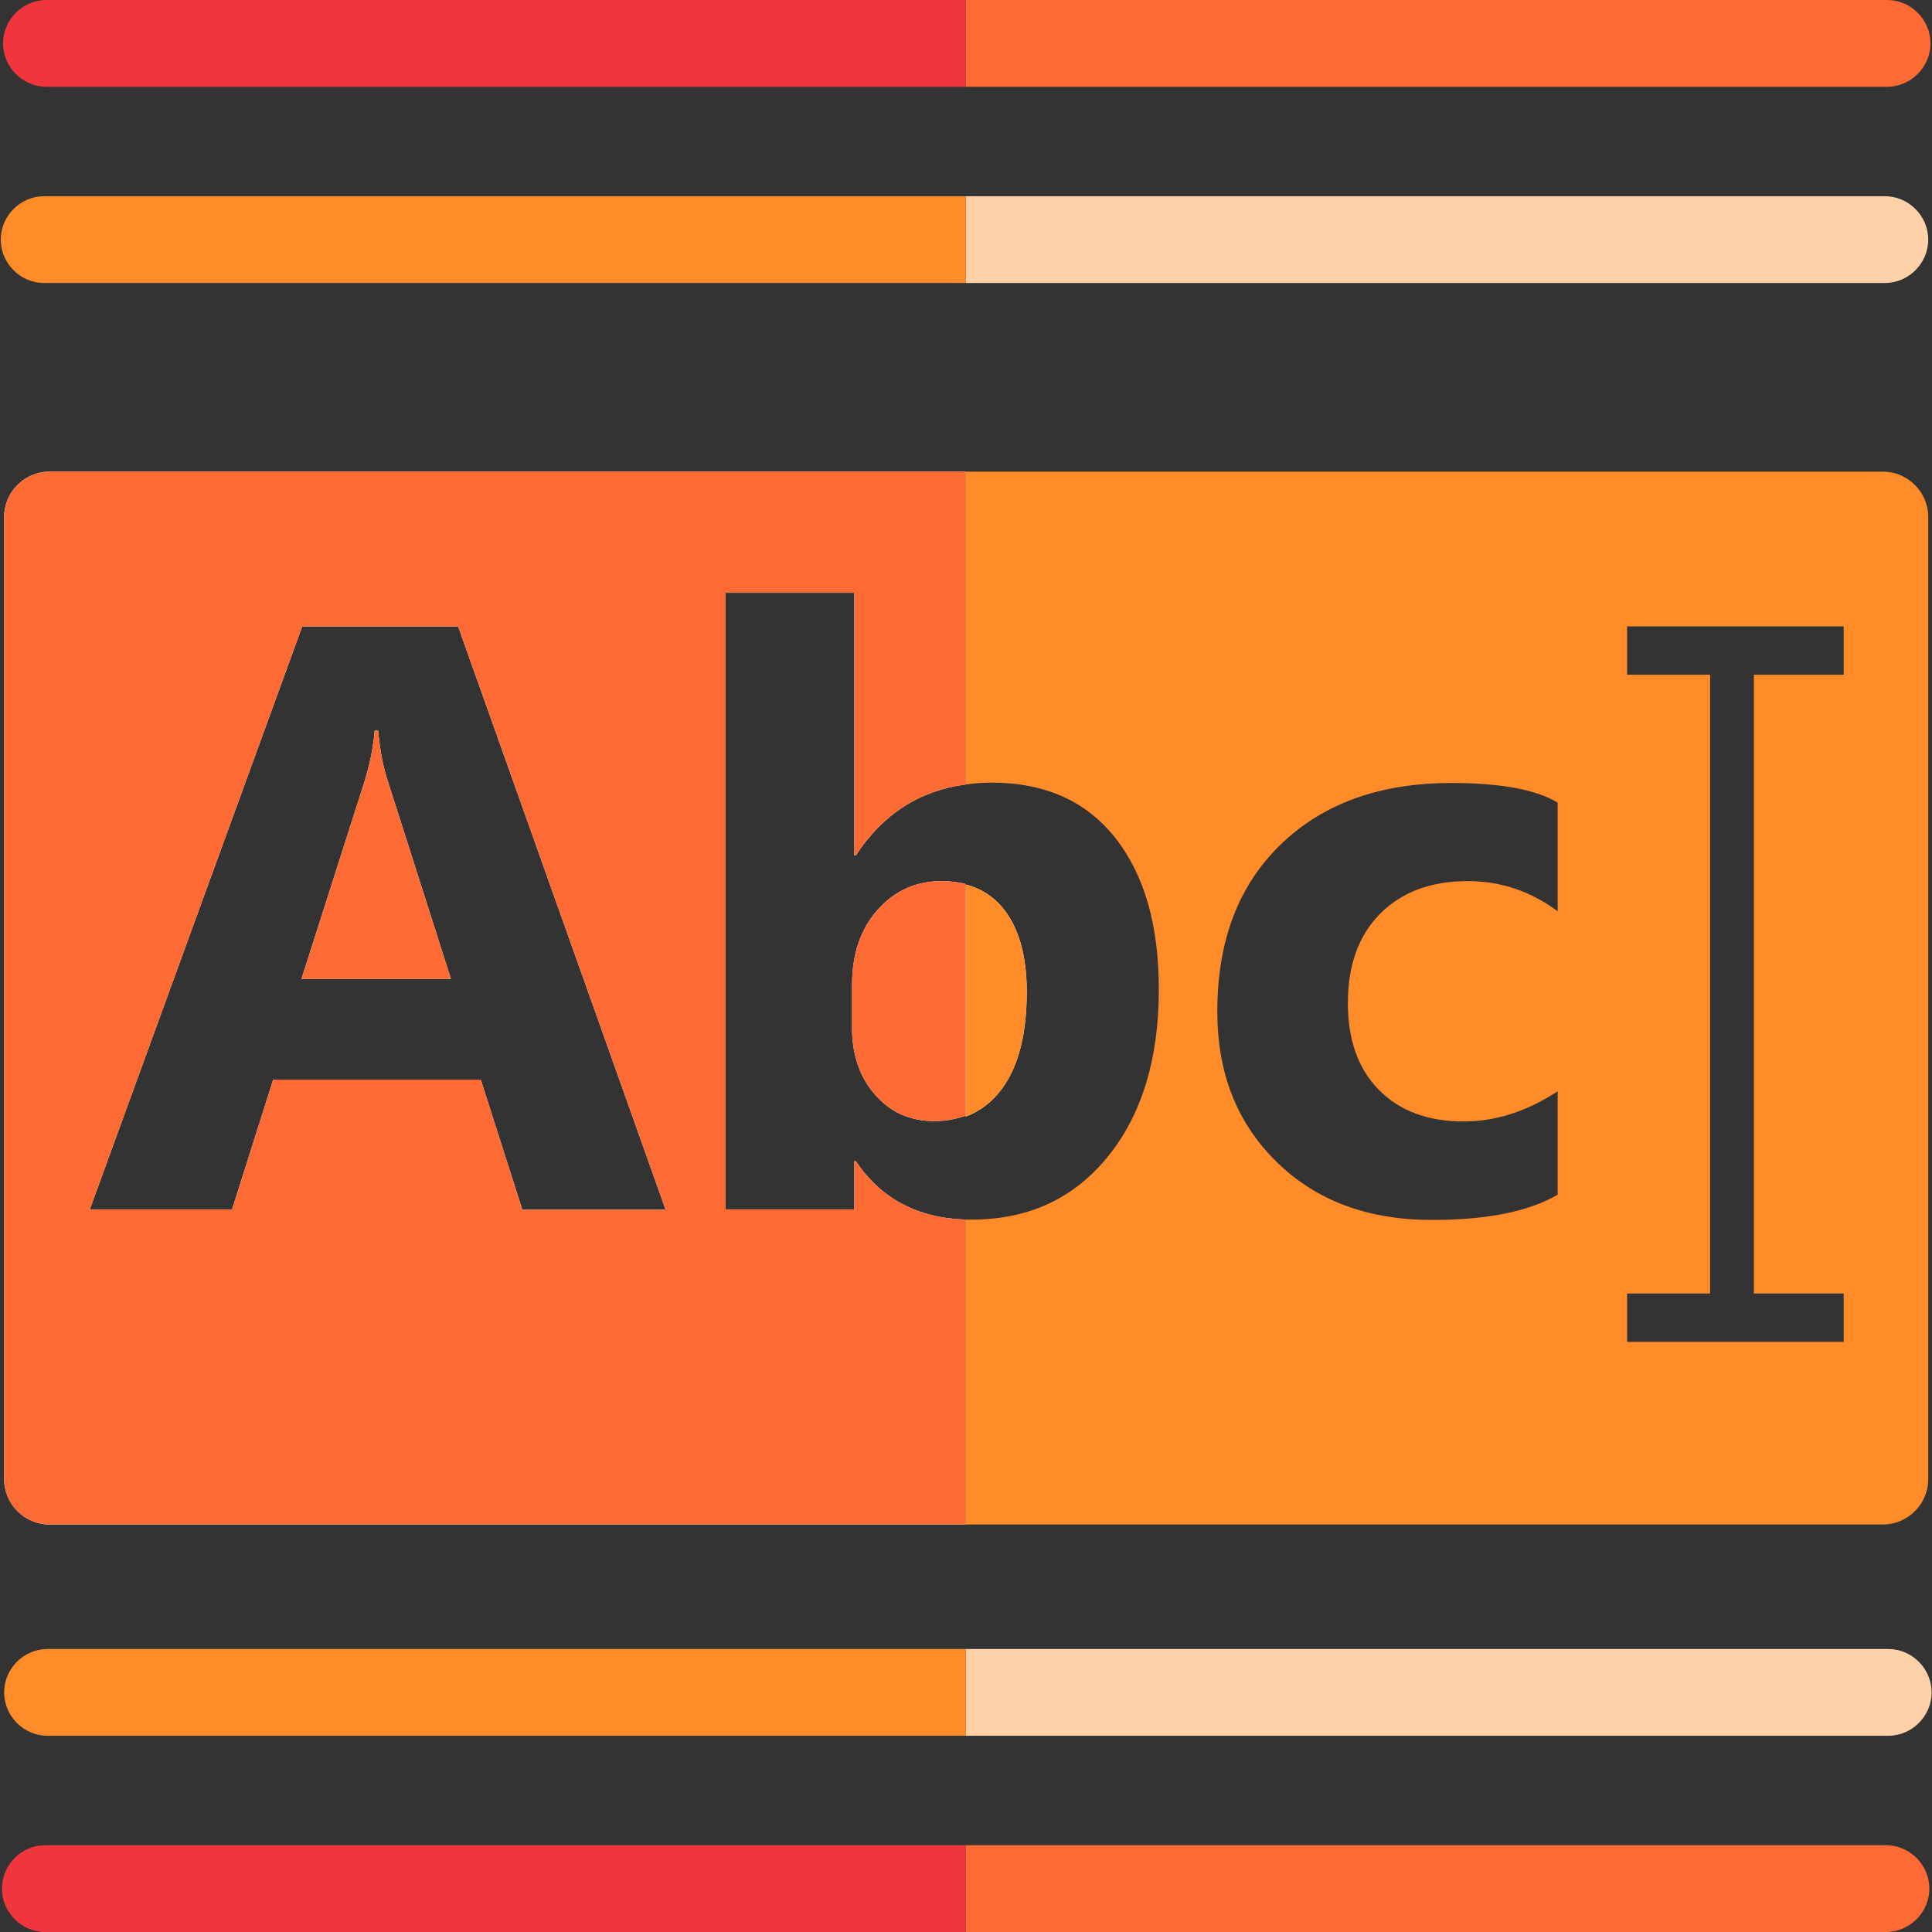 <?xml version="1.0" encoding="utf-8"?>
<!-- Generator: Adobe Illustrator 19.0.0, SVG Export Plug-In . SVG Version: 6.00 Build 0)  -->
<svg version="1.1" id="Layer_1" xmlns="http://www.w3.org/2000/svg" xmlns:xlink="http://www.w3.org/1999/xlink" x="0px" y="0px"
	 viewBox="96 11 512 512" style="enable-background:new 96 11 512 512;" xml:space="preserve">
<rect x="96" y="11" width="512" height="512" fill="#333333" stroke="none"/>
<style type="text/css">
	.st0{fill:#F0353D;}
	.st1{fill:#FD6A33;}
	.st2{fill:#FF8C29;}
	.st3{fill:#FFD1A9;}
	.st4{fill:#365558;}
	.st5{fill:#0295AA;}
	.st6{fill:#4ACFD9;}
	.st7{fill:#9BAAAB;}
	.st8{fill:#CDD4D5;}
	.st9{fill:#E6EAEA;}
	.st10{fill:#FFFFFF;}
	.st11{fill:#BCD643;}
	.st12{fill:none;}
</style>
<rect x="892" y="66.1" class="st0" width="128" height="128"/>
<rect x="1020" y="66.1" class="st1" width="128" height="128"/>
<rect x="1148" y="66.1" class="st2" width="128" height="128"/>
<rect x="1276" y="66.1" class="st3" width="128" height="128"/>
<rect x="892" y="194.1" class="st4" width="128" height="128"/>
<rect x="1020" y="194.1" class="st5" width="128" height="128"/>
<rect x="1148" y="194.1" class="st6" width="128" height="128"/>
<rect x="892" y="322.1" class="st7" width="128" height="128"/>
<rect x="1020" y="322.1" class="st8" width="128" height="128"/>
<rect x="1148" y="322.1" class="st9" width="128" height="128"/>
<rect x="1276" y="322.1" class="st10" width="128" height="128"/>
<rect x="892" y="450.1" class="st11" width="128" height="128"/>
<path class="st3" d="M596.4,448H351.9v23h244.5c6.3,0,11.5-5.2,11.5-11.5S602.7,448,596.4,448z"/>
<path class="st2" d="M108.6,448c-6.3,0-11.5,5.2-11.5,11.5s5.2,11.5,11.5,11.5h243.3v-23H108.6z"/>
<path class="st1" d="M595.8,500H351.9v23h243.9c6.3,0,11.5-5.2,11.5-11.5S602.1,500,595.8,500z"/>
<path class="st0" d="M108,500c-6.3,0-11.5,5.2-11.5,11.5S101.7,523,108,523h243.9v-23H108z"/>
<path class="st1" d="M596.1,11H351.9v23h244.2c6.3,0,11.5-5.2,11.5-11.5S602.4,11,596.1,11z"/>
<path class="st0" d="M108.3,11c-6.3,0-11.5,5.2-11.5,11.5S102,34,108.3,34h243.6V11H108.3z"/>
<path class="st3" d="M595.5,63H351.9v23h243.6c6.3,0,11.5-5.2,11.5-11.5S601.8,63,595.5,63z"/>
<path class="st2" d="M107.7,63c-6.3,0-11.5,5.2-11.5,11.5S101.4,86,107.7,86h244.2V63H107.7z"/>
<path class="st10" d="M322.8,318.7h-0.4v12.8h-34.1V168.1h34.1v69.6h0.4c7.1-10.9,16.9-17.2,29.1-18.8V136H109.1
	c-6.6,0-12,5.4-12,12v255c0,6.6,5.4,12,12,12h242.8v-80.8C339.1,333.8,329.4,328.6,322.8,318.7z M234.4,331.5l-11-34.4h-55
	l-10.9,34.4h-37.7L176.1,177h41.3l55,154.6h-38V331.5z"/>
<path class="st10" d="M196.2,204.6h-0.9c-0.4,4.5-1.3,9-2.7,13.5l-16.7,52.3h39.6l-16.6-52C197.6,214.6,196.7,210,196.2,204.6z"/>
<path class="st10" d="M362.3,252.3c-2.7-3.5-6.1-5.8-10.4-6.9v61.5c3.9-1.4,7.2-4,9.8-7.6c4.3-6,6.4-14.5,6.4-25.5
	C368.1,264.5,366.1,257.4,362.3,252.3z"/>
<path class="st10" d="M345.5,244.5c-6.8,0-12.5,2.6-17,7.7s-6.7,11.7-6.7,19.9v11.3c0,7.1,2,13,6.1,17.7s9.3,7,15.7,7
	c3,0,5.7-0.5,8.2-1.4v-61.5C349.9,244.8,347.8,244.5,345.5,244.5z"/>
<path class="st12" d="M508.8,327.5c-7.7,4.5-18.8,6.7-33.3,6.7c-17,0-30.7-5.1-41.2-15.4s-15.7-23.5-15.7-39.8
	c0-18.8,5.6-33.5,16.9-44.4c11.2-10.8,26.3-16.2,45.1-16.2c13,0,22.4,1.7,28.2,5.2v28.9c-7.1-5.3-15.1-8-23.8-8
	c-9.8,0-17.5,2.9-23.2,8.6s-8.6,13.6-8.6,23.7c0,9.8,2.7,17.4,8.2,23s13,8.4,22.5,8.4c8.5,0,16.8-2.7,24.9-8V327.5z"/>
<path class="st2" d="M595,136H351.9v82.9c2.2-0.3,4.4-0.5,6.8-0.5c14.2,0,25.2,4.9,32.9,14.7c7.7,9.8,11.5,23.1,11.5,40.1
	c0,18.4-4.5,33.2-13.5,44.3c-9,11.1-21,16.7-36,16.7c-0.6,0-1.1,0-1.7,0V415H595c6.6,0,12-5.4,12-12V148
	C607,141.4,601.6,136,595,136z M508.8,252.5c-7.1-5.3-15.1-8-23.8-8c-9.8,0-17.5,2.9-23.2,8.6s-8.6,13.6-8.6,23.7
	c0,9.8,2.7,17.4,8.2,23s13,8.4,22.5,8.4c8.5,0,16.8-2.7,24.9-8v27.4c-7.7,4.5-18.8,6.7-33.3,6.7c-17,0-30.7-5.1-41.2-15.4
	s-15.7-23.5-15.7-39.8c0-18.8,5.6-33.5,16.9-44.4c11.2-10.8,26.3-16.2,45.1-16.2c13,0,22.4,1.7,28.2,5.2V252.5z M584.6,189.8h-23.8
	v164h23.8v12.8H545h-17.8v-12.8h22v-164h-22V177H545h39.6V189.8z"/>
<path class="st1" d="M322.8,318.7h-0.4v12.8h-34.1V168.1h34.1v69.6h0.4c7.1-10.9,16.9-17.2,29.1-18.8V136H109.1c-6.6,0-12,5.4-12,12
	v255c0,6.6,5.4,12,12,12h242.8v-80.8C339.1,333.8,329.4,328.6,322.8,318.7z M234.4,331.5l-11-34.4h-55l-10.9,34.4h-37.7L176.1,177
	h41.3l55,154.6h-38V331.5z"/>
<path class="st1" d="M196.2,204.6h-0.9c-0.4,4.5-1.3,9-2.7,13.5l-16.7,52.3h39.6l-16.6-52C197.6,214.6,196.7,210,196.2,204.6z"/>
<path class="st2" d="M362.3,252.3c-2.7-3.5-6.1-5.8-10.4-6.9v61.5c3.9-1.4,7.2-4,9.8-7.6c4.3-6,6.4-14.5,6.4-25.5
	C368.1,264.5,366.1,257.4,362.3,252.3z"/>
<path class="st1" d="M345.5,244.5c-6.8,0-12.5,2.6-17,7.7s-6.7,11.7-6.7,19.9v11.3c0,7.1,2,13,6.1,17.7s9.3,7,15.7,7
	c3,0,5.7-0.5,8.2-1.4v-61.5C349.9,244.8,347.8,244.5,345.5,244.5z"/>
<polygon class="st12" points="545,177 584.6,177 584.6,189.8 560.7,189.8 560.7,353.8 584.6,353.8 584.6,366.7 545,366.7 
	527.2,366.7 527.2,353.8 549.2,353.8 549.2,189.8 527.2,189.8 527.2,177 "/>
<polygon class="st12" points="545,177 584.6,177 584.6,189.8 560.7,189.8 560.7,353.8 584.6,353.8 584.6,366.7 545,366.7 
	527.2,366.7 527.2,353.8 549.2,353.8 549.2,189.8 527.2,189.8 527.2,177 "/>
</svg>
